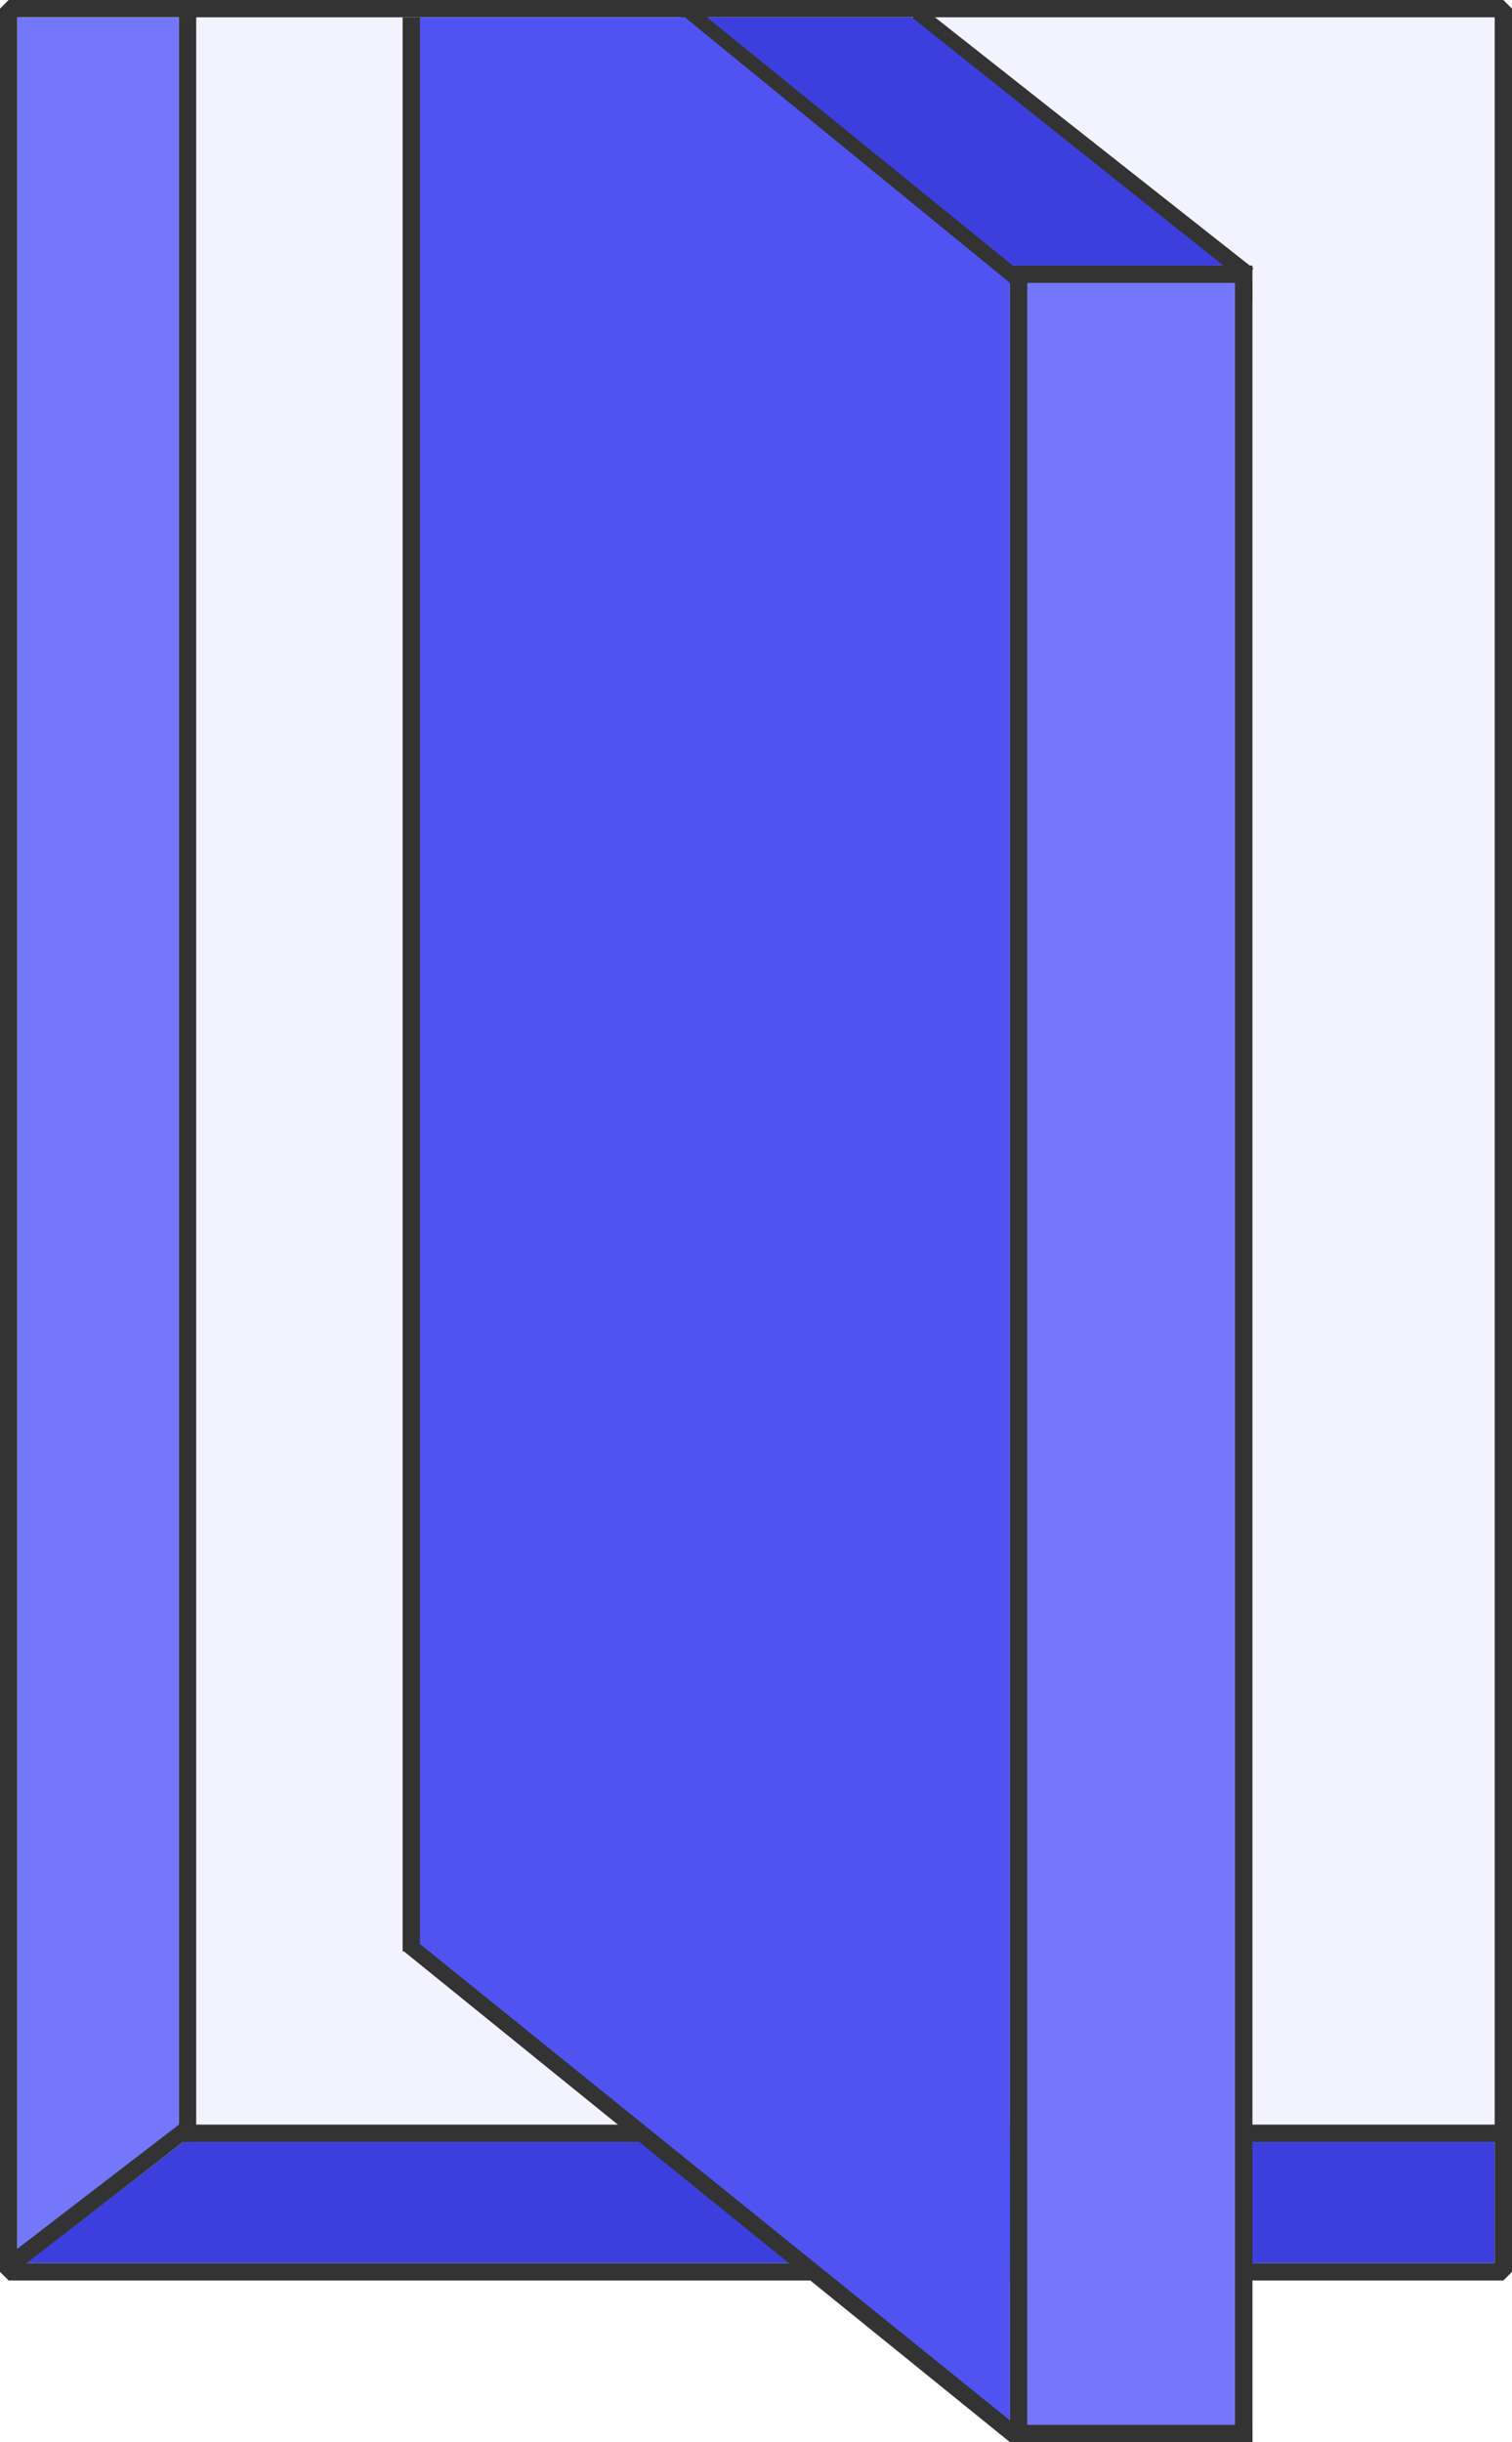 <svg width="262" height="423" viewBox="0 0 262 423" fill="none" xmlns="http://www.w3.org/2000/svg">
<path d="M30 3H260V368H30V3Z" fill="#F3F3FF"/>
<path d="M31.748 371H259V392H4.5L31.748 371Z" fill="#3C3FDD"/>
<path d="M1.5 393.5L260.5 393.5L260.5 1.5L1.5 1.5L1.5 393.5Z" stroke="#333333" stroke-width="3" stroke-linejoin="bevel"/>
<path d="M32.5 371V1" stroke="#333333" stroke-width="3"/>
<path d="M30 369.5H260" stroke="#333333" stroke-width="3"/>
<path d="M32.918 368.186L1.918 392.186" stroke="#333333" stroke-width="3"/>
<path d="M70.943 336.834L175.944 421.834" stroke="#333333" stroke-width="3"/>
<path d="M118.947 1.836L177.947 49.836" stroke="#333333" stroke-width="3"/>
<path d="M158.739 2.327L216.26 47.674" stroke="#333333" stroke-width="3"/>
<path d="M175 421.5H217" stroke="#333333" stroke-width="3"/>
<path d="M177 50.5H217" stroke="#333333" stroke-width="3"/>
<path d="M179.5 423V46" stroke="#333333" stroke-width="3"/>
<path d="M215.5 423V46" stroke="#333333" stroke-width="3"/>
<path d="M215.5 47.5H176.5V421.5H215.5V47.5Z" fill="#7577FA" stroke="#333333" stroke-width="3"/>
<path d="M72 3H118.68L175 49V419.222L72.5 336.5L72 3Z" fill="#5053F2"/>
<path d="M3 3H31V368L3 389.5V3Z" fill="#7577FA"/>
<path d="M122.5 3H158L212 46H175.5L122.5 3Z" fill="#3C3FDD"/>
<path d="M71.267 338V3" stroke="#333333" stroke-width="3"/>
</svg>
